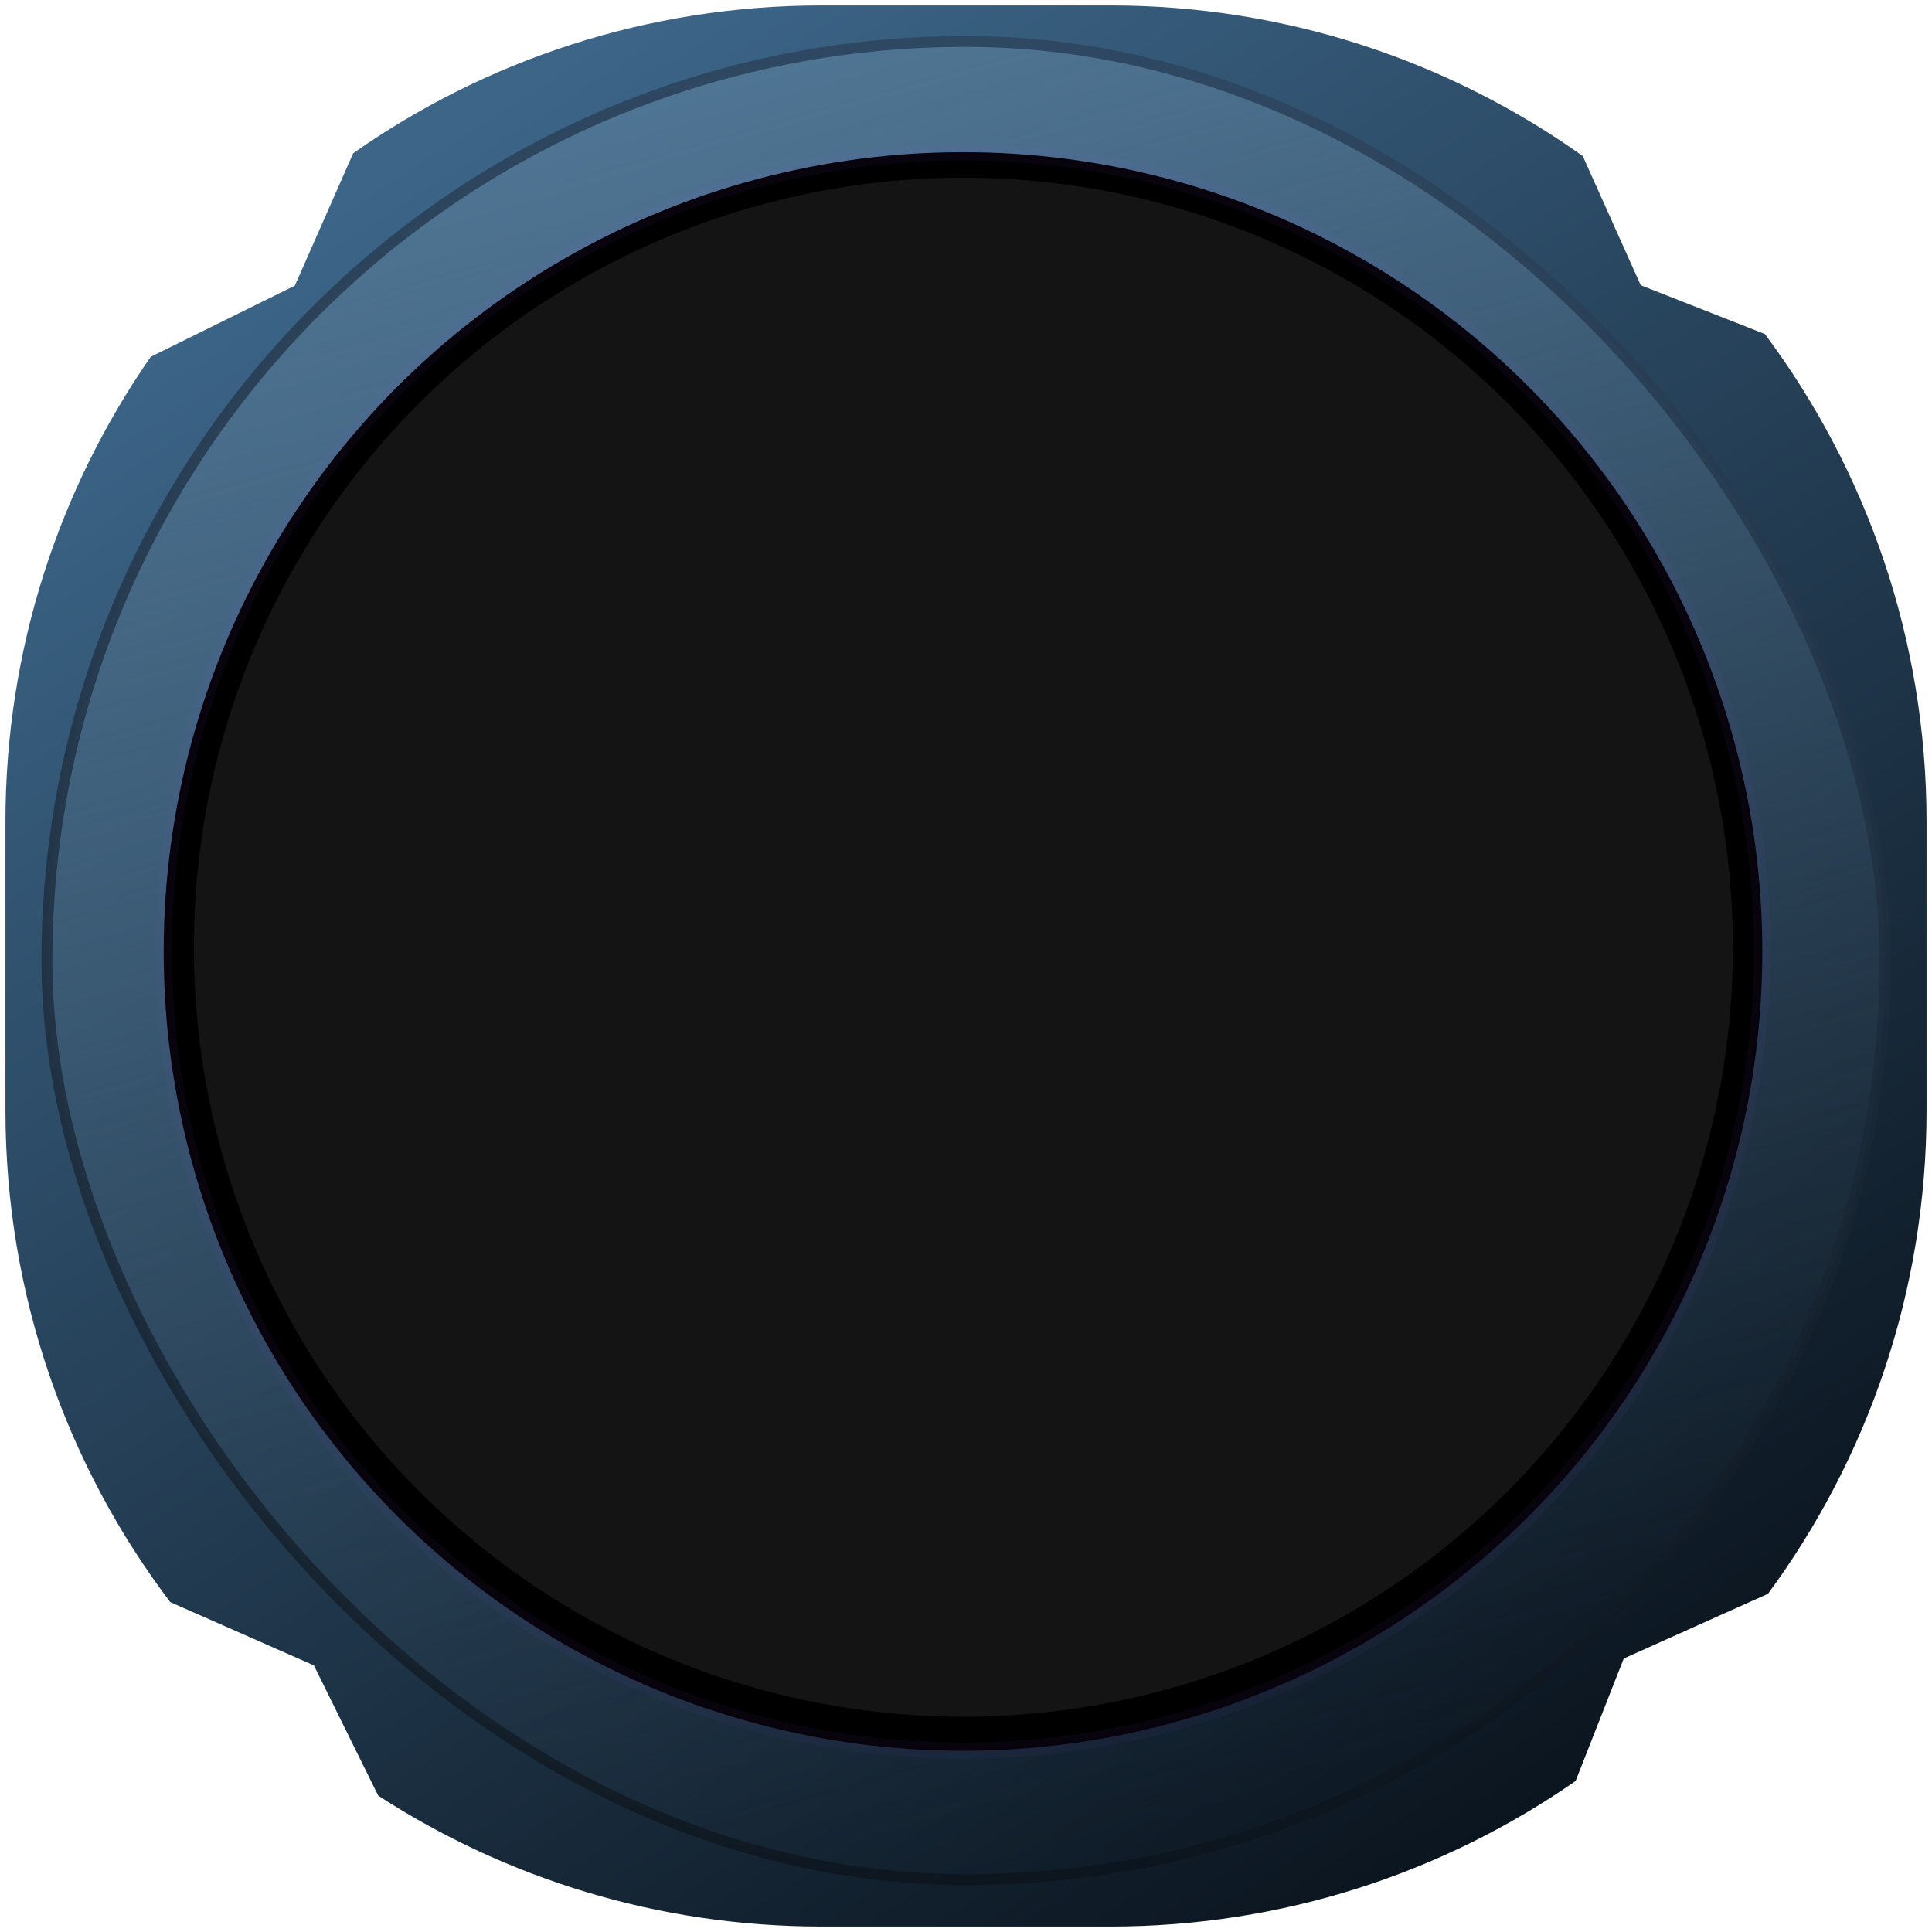 <svg width="355" height="355" viewBox="0 0 355 355" fill="none" xmlns="http://www.w3.org/2000/svg">
<g filter="url(#filter0_d_126_30205)">
<path fill-rule="evenodd" clip-rule="evenodd" d="M1 150C1 118.253 10.863 88.809 27.692 64.565L54.179 51.485L64.893 27.161C89.264 10.046 118.959 0 151 0H204C236.357 0 266.321 10.245 290.825 27.668L301.477 51.408L324.297 60.382C342.955 85.386 354 116.403 354 150V203C354 236.255 343.178 266.982 324.864 291.853L298.362 303.745L289.51 326.256C265.252 343.117 235.78 353 204 353H151C120.949 353 92.961 344.163 69.495 328.945L57.676 305.012L31.279 293.385C12.273 268.249 1 236.941 1 203V150Z" fill="url(#paint0_linear_126_30205)"/>
</g>
<rect x="8.62" y="7.617" width="337.763" height="337.763" rx="168.881" fill="url(#paint1_linear_126_30205)" stroke="url(#paint2_linear_126_30205)" stroke-width="2"/>
<circle cx="176.947" cy="174.831" r="146.87" fill="black" stroke="url(#paint3_angular_126_30205)" stroke-width="3"/>
<circle cx="177.018" cy="174.045" r="141.392" fill="#141414"/>
<defs>
<filter id="filter0_d_126_30205" x="0" y="0" width="355" height="355" filterUnits="userSpaceOnUse" color-interpolation-filters="sRGB">
<feFlood flood-opacity="0" result="BackgroundImageFix"/>
<feColorMatrix in="SourceAlpha" type="matrix" values="0 0 0 0 0 0 0 0 0 0 0 0 0 0 0 0 0 0 127 0" result="hardAlpha"/>
<feOffset dy="1"/>
<feGaussianBlur stdDeviation="0.5"/>
<feComposite in2="hardAlpha" operator="out"/>
<feColorMatrix type="matrix" values="0 0 0 0 1 0 0 0 0 1 0 0 0 0 1 0 0 0 0.1 0"/>
<feBlend mode="normal" in2="BackgroundImageFix" result="effect1_dropShadow_126_30205"/>
<feBlend mode="normal" in="SourceGraphic" in2="effect1_dropShadow_126_30205" result="shape"/>
</filter>
<linearGradient id="paint0_linear_126_30205" x1="78" y1="26" x2="276" y2="335" gradientUnits="userSpaceOnUse">
<stop stop-color="#3C6588"/>
<stop offset="1" stop-color="#0B151F"/>
</linearGradient>
<linearGradient id="paint1_linear_126_30205" x1="86" y1="23.002" x2="177.501" y2="346.38" gradientUnits="userSpaceOnUse">
<stop stop-color="#507695"/>
<stop offset="1" stop-color="#2B3C4A" stop-opacity="0"/>
</linearGradient>
<linearGradient id="paint2_linear_126_30205" x1="177.501" y1="6.617" x2="178" y2="377.002" gradientUnits="userSpaceOnUse">
<stop stop-color="#2F4862"/>
<stop offset="1" stop-color="#080C11" stop-opacity="0.6"/>
</linearGradient>
<radialGradient id="paint3_angular_126_30205" cx="0" cy="0" r="1" gradientUnits="userSpaceOnUse" gradientTransform="translate(176.947 174.831) rotate(-128.806) scale(154.697)">
<stop stop-color="#D50C9D"/>
<stop offset="1" stop-color="#9747FF" stop-opacity="0"/>
</radialGradient>
</defs>
</svg>
